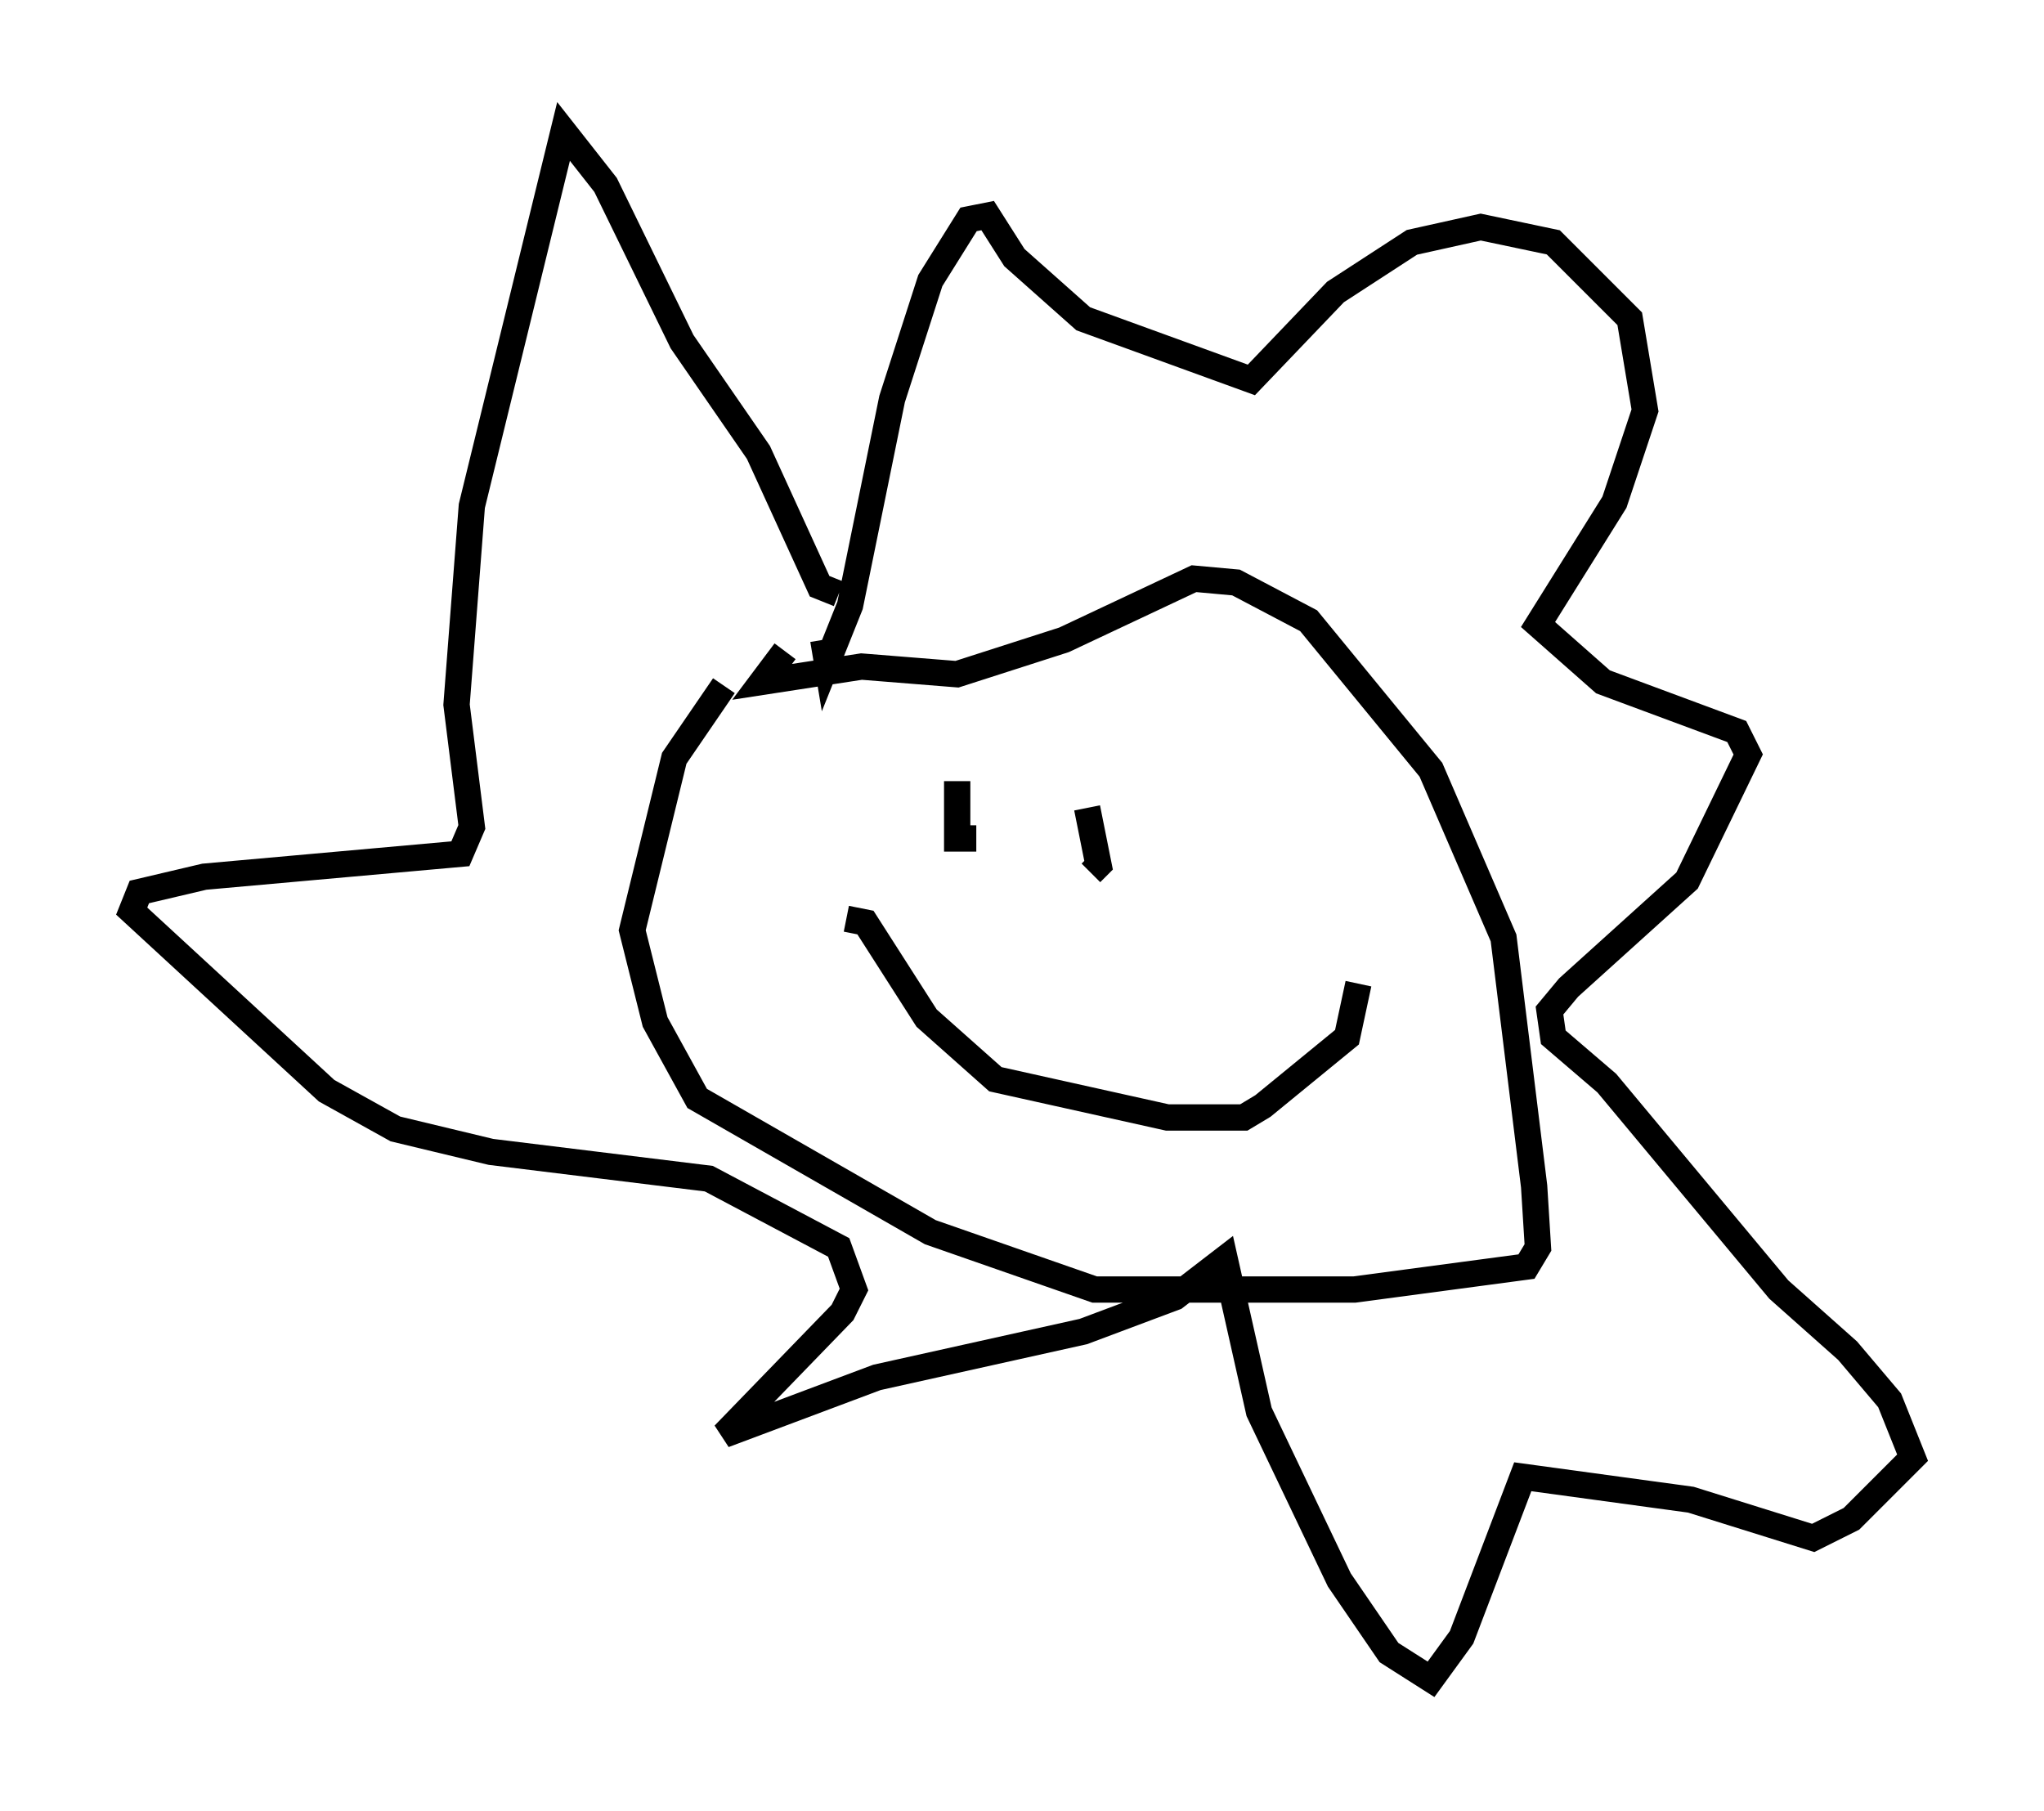 <?xml version="1.0" encoding="utf-8" ?>
<svg baseProfile="full" height="68.827" version="1.1" width="77.687" xmlns="http://www.w3.org/2000/svg" xmlns:ev="http://www.w3.org/2001/xml-events" xmlns:xlink="http://www.w3.org/1999/xlink"><defs /><rect fill="white" height="68.827" width="77.687" x="0" y="0" /><path d="M34.05, 22.43 m-6.536, 3.631 l-1.888, 2.76 -1.598, 6.536 l0.872, 3.486 1.598, 2.905 l8.86, 5.084 6.246, 2.179 l9.877, 0.0 6.536, -0.872 l0.436, -0.726 -0.145, -2.324 l-1.162, -9.441 -2.76, -6.391 l-4.648, -5.665 -2.76, -1.453 l-1.598, -0.145 -4.939, 2.324 l-4.067, 1.307 -3.631, -0.291 l-3.777, 0.581 0.872, -1.162 m1.453, -0.436 l0.145, 0.872 0.872, -2.179 l1.598, -7.844 1.453, -4.503 l1.453, -2.324 0.726, -0.145 l1.017, 1.598 2.615, 2.324 l6.391, 2.324 3.196, -3.341 l2.905, -1.888 2.615, -0.581 l2.76, 0.581 2.905, 2.905 l0.581, 3.486 -1.162, 3.486 l-2.905, 4.648 2.469, 2.179 l5.084, 1.888 0.436, 0.872 l-2.324, 4.793 -4.503, 4.067 l-0.726, 0.872 0.145, 1.017 l2.034, 1.743 6.536, 7.844 l2.615, 2.324 1.598, 1.888 l0.872, 2.179 -2.324, 2.324 l-1.453, 0.726 -4.648, -1.453 l-6.391, -0.872 -2.324, 6.101 l-1.162, 1.598 -1.598, -1.017 l-1.888, -2.76 -3.05, -6.391 l-1.307, -5.81 -1.888, 1.453 l-3.486, 1.307 -7.844, 1.743 l-5.81, 2.179 4.503, -4.648 l0.436, -0.872 -0.581, -1.598 l-4.939, -2.615 -8.279, -1.017 l-3.631, -0.872 -2.615, -1.453 l-7.408, -6.827 0.291, -0.726 l2.469, -0.581 9.732, -0.872 l0.436, -1.017 -0.581, -4.648 l0.581, -7.553 3.486, -14.235 l1.598, 2.034 2.905, 5.955 l2.905, 4.212 2.324, 5.084 l0.726, 0.291 m4.503, 7.117 l0.0, 2.179 0.726, 0.0 m4.212, -1.162 l0.436, 2.179 -0.291, 0.291 m-9.296, 1.743 l0.726, 0.145 2.324, 3.631 l2.615, 2.324 6.536, 1.453 l2.905, 0.0 0.726, -0.436 l3.196, -2.615 0.436, -2.034 " fill="none" stroke="black" stroke-width="1" /></svg>